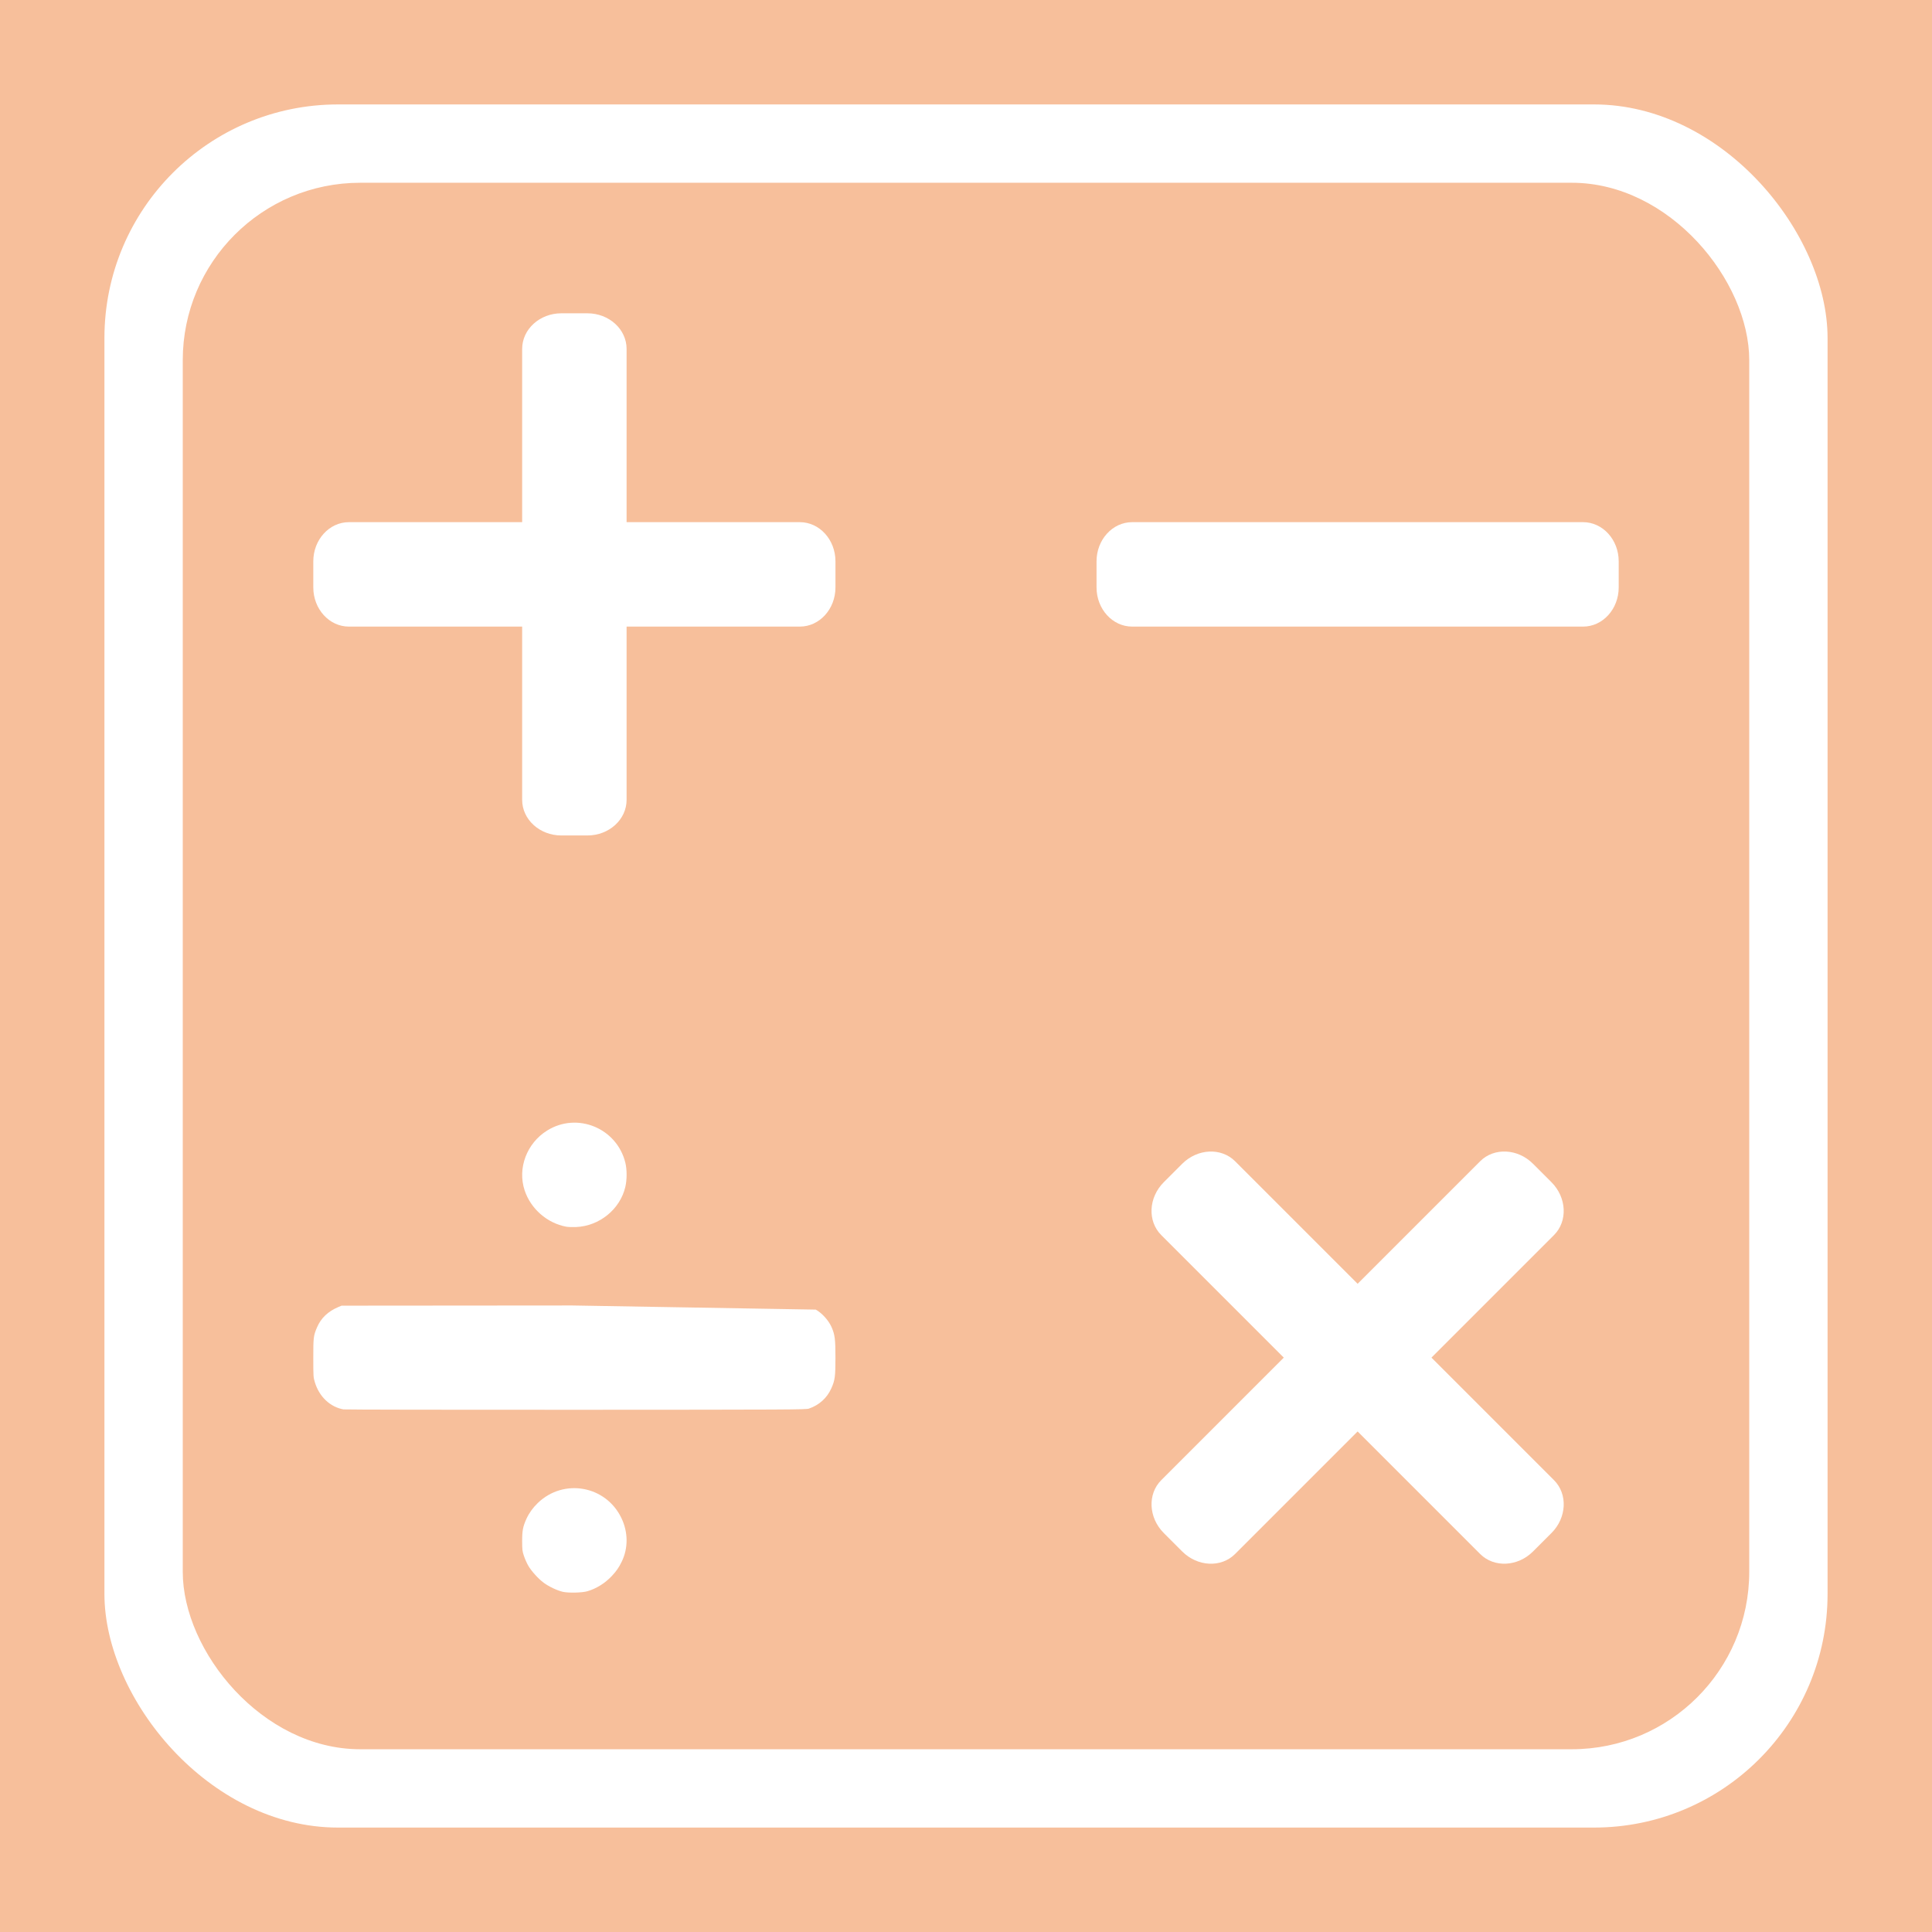 <svg xmlns="http://www.w3.org/2000/svg" width="279.685" height="279.685" viewBox="0 0 74 74" xmlns:v="https://vecta.io/nano"><path d="M0 0h74v74H0z" fill="#f7bf9b"/><g fill="#fff"><g transform="matrix(.125 .125 -.125 .125 136.748 73.926)"><path d="M437.332 192H32c-17.664 0-32 14.336-32 32v21.332c0 17.664 14.336 32 32 32h405.332c17.664 0 32-14.336 32-32V224c0-17.664-14.336-32-32-32zm0 0"/><path d="M192 32v405.332c0 17.664 14.336 32 32 32h21.332c17.664 0 32-14.336 32-32V32c0-17.664-14.336-32-32-32H224c-17.664 0-32 14.336-32 32zm0 0"/></g><rect width="66" height="66" x="4" y="4" ry="8.946"/><path d="M218.198 168.737H205.212c-.577 0-1.082.22-1.515.657s-.649.948-.649 1.531v13.126c0 .584.217 1.094.649 1.531s.938.656 1.515.656h12.986c.577 0 1.083-.219 1.514-.656s.651-.948.651-1.531v-13.126c0-.584-.216-1.093-.651-1.531s-.938-.657-1.514-.657zm17.045-39.291c-1.479-2.754-3.39-5.077-5.736-6.973s-4.979-3.409-7.9-4.539-5.825-1.695-8.711-1.695c-10.965 0-19.333 4.849-25.105 14.547-.288.474-.388.984-.298 1.531s.37 1.002.839 1.367l8.874 6.837c.469.291.92.437 1.353.437.649 0 1.208-.292 1.677-.875 2.597-3.281 4.527-5.377 5.789-6.289 1.551-1.057 3.499-1.585 5.843-1.585 2.2 0 4.138.584 5.816 1.749s2.515 2.516 2.515 4.047c0 1.713-.45 3.099-1.352 4.156s-2.417 2.077-4.546 3.062c-2.813 1.276-5.393 3.254-7.736 5.934s-3.517 5.533-3.517 8.559v2.461c0 .693.188 1.377.568 2.051s.839 1.012 1.38 1.012h12.986c.577 0 1.082-.282 1.515-.849s.649-1.156.649-1.775c0-.911.496-2.134 1.487-3.664s2.227-2.717 3.707-3.556l3.3-1.941c.795-.491 1.831-1.286 3.112-2.379s2.272-2.179 2.975-3.254 1.335-2.47 1.894-4.184.839-3.555.839-5.523c-0-3.026-.74-5.915-2.218-8.666z"/></g><path d="M-68.192-5.027h21.167v26.458h-21.167z" fill-opacity="0"/><g fill="#fff"><path d="M155.97 146.778l-42.748-42.748c-1.863-1.863-4.919-1.831-6.822.072l-2.298 2.298c-1.903 1.903-1.935 4.959-.072 6.822l42.748 42.748c1.863 1.863 4.919 1.831 6.822-.072l2.298-2.298c1.903-1.903 1.935-4.959.072-6.822zm0 0"/><path d="M146.121 103.452l-42.748 42.748c-1.863 1.863-1.831 4.919.072 6.822l2.298 2.298c1.903 1.903 4.959 1.935 6.822.072l42.748-42.748c1.863-1.863 1.831-4.919-.072-6.822l-2.298-2.298c-1.903-1.903-4.959-1.935-6.822-.072zm0 0"/></g><rect width="60" height="60" x="7" y="7" ry="6.797" fill="#f7bf9b"/><g fill="#fff"><path d="M30.636 20H13.364c-.753 0-1.364.672-1.364 1.5v1c0 .828.611 1.5 1.364 1.5h17.273C31.389 24 32 23.328 32 22.5v-1c0-.828-.611-1.5-1.364-1.5zm0 0"/><path d="M20 13.364v17.273C20 31.389 20.672 32 21.5 32h1c.828 0 1.5-.611 1.5-1.364V13.364C24 12.611 23.328 12 22.5 12h-1c-.828 0-1.5.611-1.5 1.364zM60.636 20H43.364c-.753 0-1.364.672-1.364 1.5v1c0 .828.611 1.5 1.364 1.5h17.273C61.389 24 62 23.328 62 22.5v-1c0-.828-.611-1.5-1.364-1.5zm-1.115 36.693L47.307 44.479c-.532-.532-1.439-.489-2.025.096l-.707.707c-.586.586-.629 1.493-.096 2.025l12.214 12.214c.532.532 1.439.489 2.025-.096l.707-.707c.586-.586.629-1.493.096-2.025zm0 0"/><path d="M56.693 44.479L44.479 56.693c-.532.532-.489 1.439.096 2.025l.707.707c.586.586 1.493.629 2.025.096l12.214-12.214c.532-.532.489-1.439-.096-2.025l-.707-.707c-.586-.586-1.493-.629-2.025-.096zm-43.524 9.506c-.513-.084-.941-.484-1.108-1.038-.059-.197-.06-.201-.061-.919-.001-.81.006-.868.147-1.196.149-.347.42-.604.808-.768l.128-.054 8.84-.007 9.322.158c.234.127.492.412.605.668.128.29.15.467.15 1.179-.001.719-.019.858-.157 1.167-.165.371-.466.643-.86.778-.114.039-.683.042-8.912.045-4.834.002-8.841-.005-8.903-.015z"/><path d="M21.55 60.968c-.209-.048-.525-.198-.724-.344-.204-.15-.475-.45-.593-.656-.054-.094-.129-.262-.165-.371-.061-.181-.067-.233-.068-.562-.001-.409.029-.565.168-.869.097-.212.244-.416.427-.594.994-.962 2.612-.672 3.208.576.259.541.262 1.153.01 1.669-.112.229-.203.36-.382.551-.257.274-.596.484-.936.581-.208.059-.727.07-.945.02zm.137-13.983c-.731-.136-1.36-.686-1.593-1.394-.279-.846.081-1.802.863-2.289 1.151-.717 2.665-.096 2.994 1.228.066.266.066.65 0.0.933-.199.853-.992 1.499-1.886 1.535-.14.006-.31 0-.378-.013z"/></g></svg>